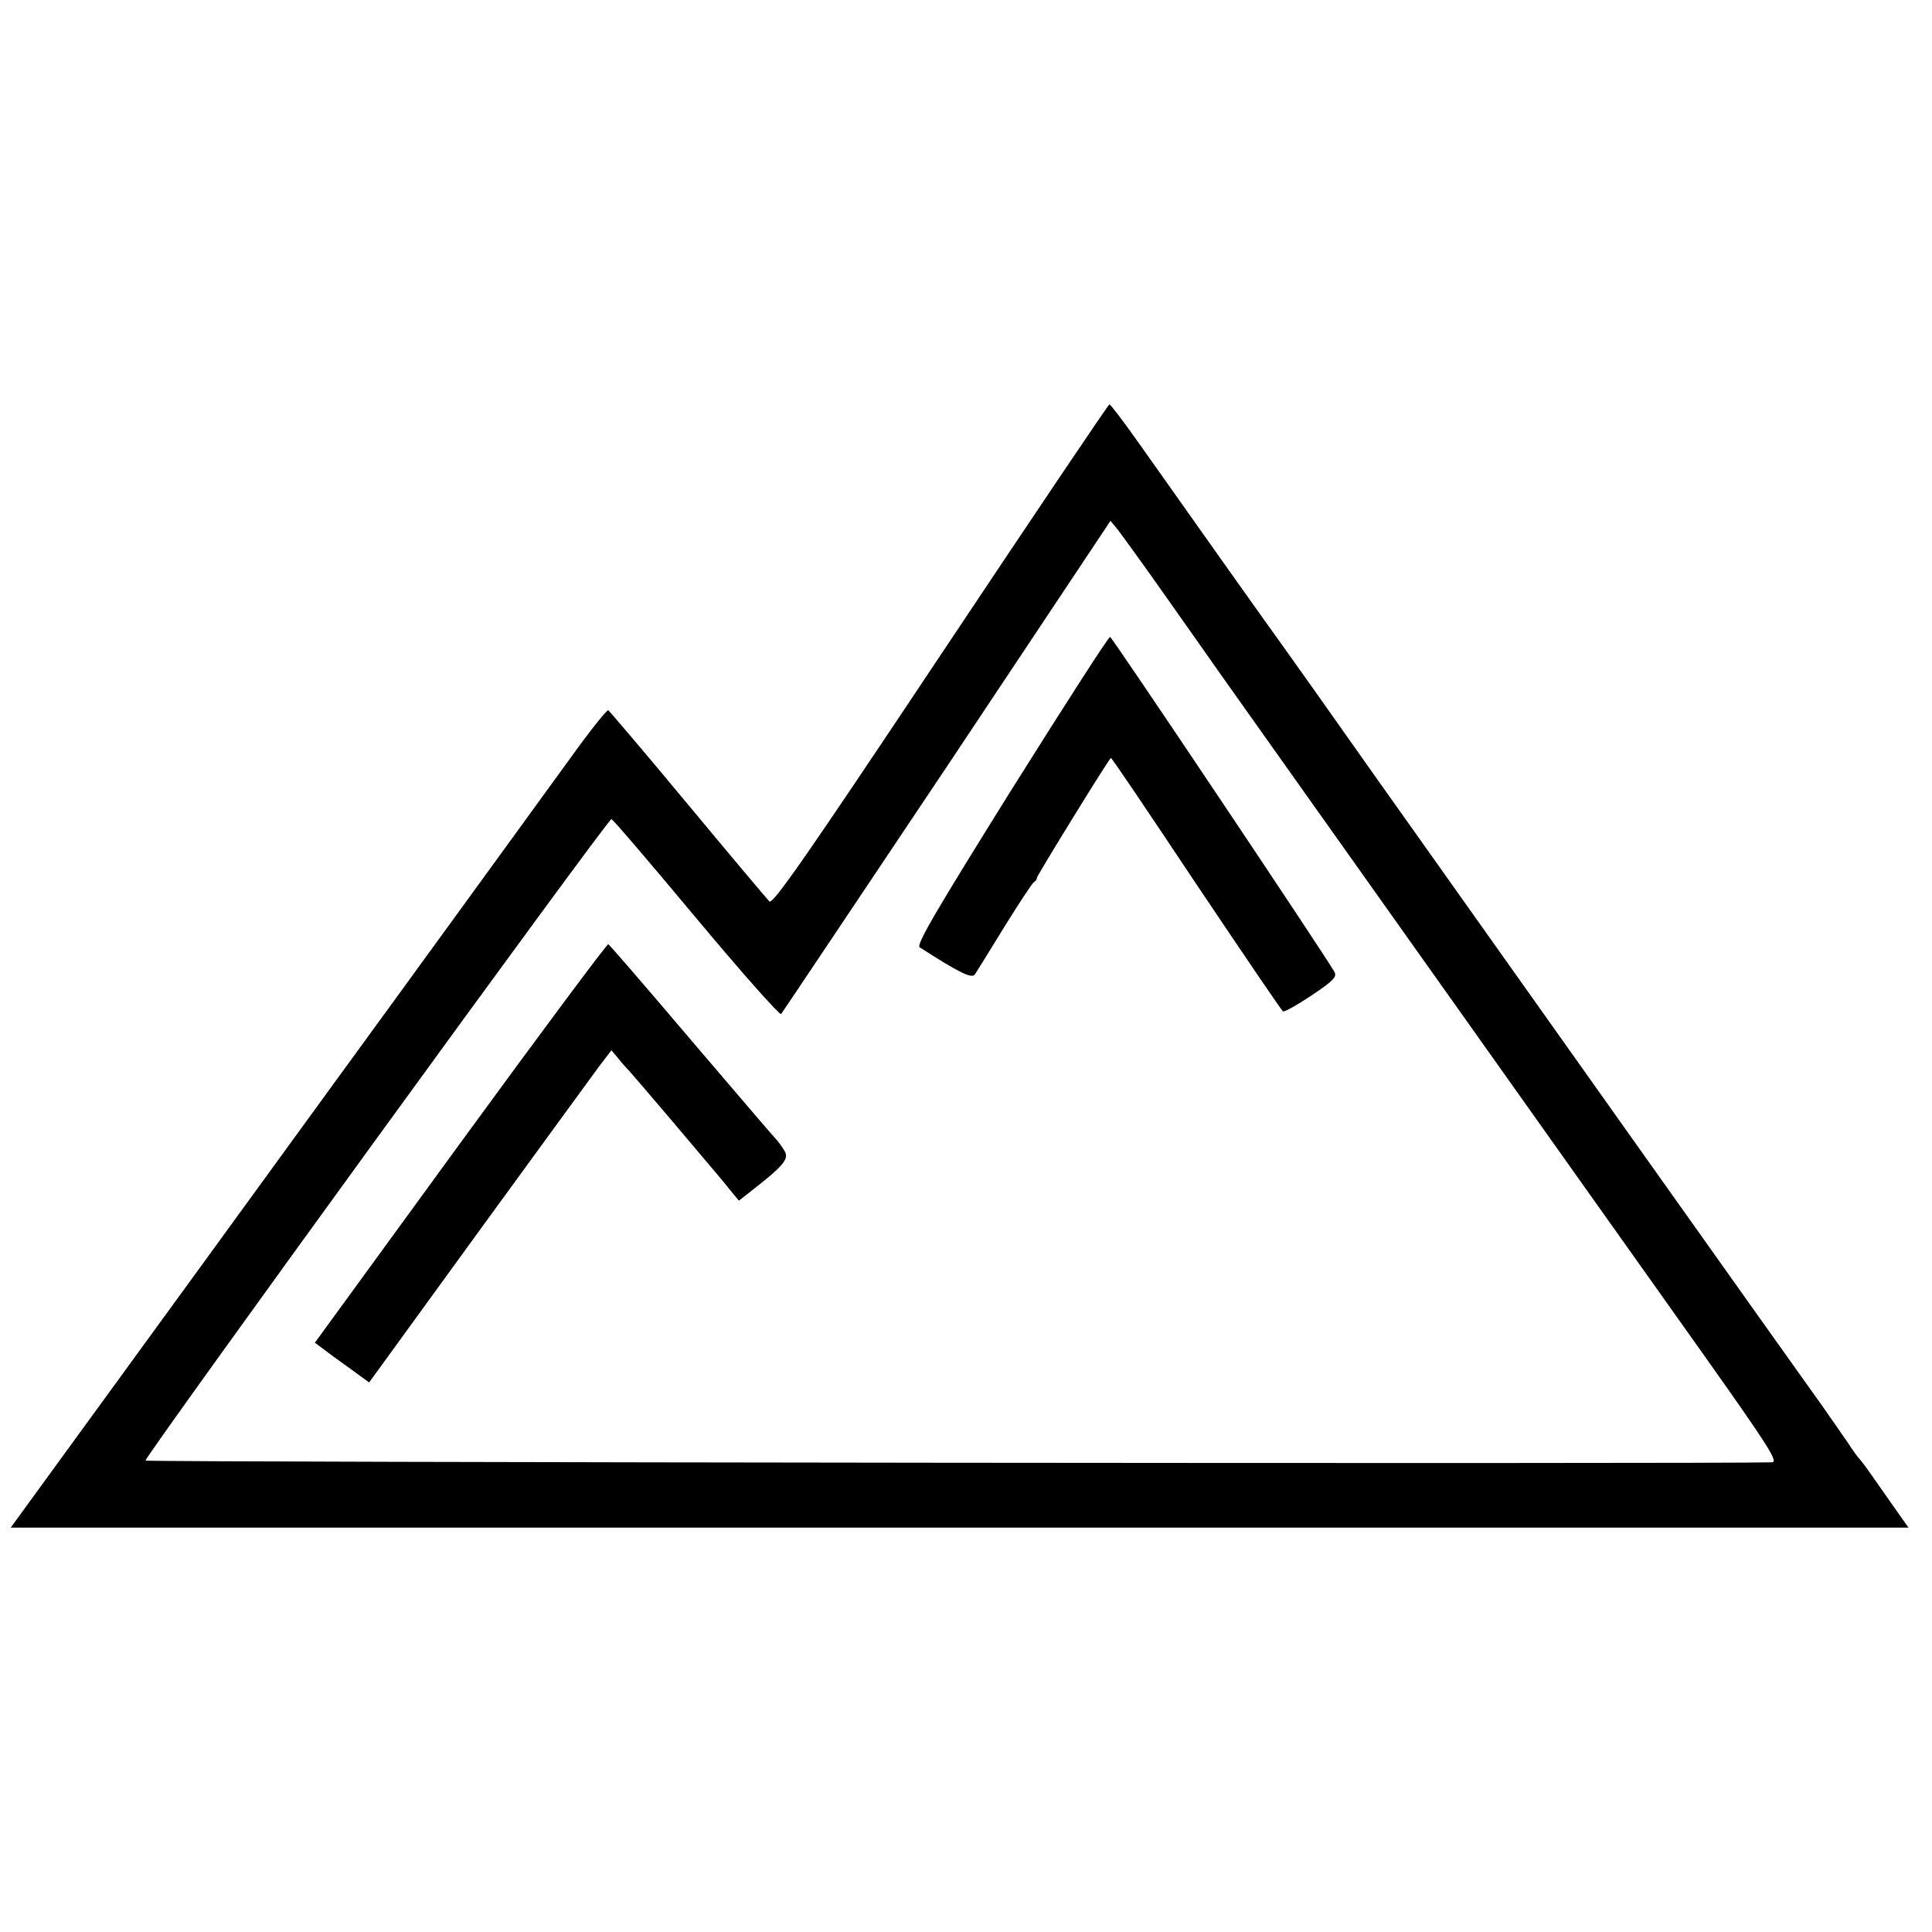 <?xml version="1.0" standalone="no"?>
<!DOCTYPE svg PUBLIC "-//W3C//DTD SVG 20010904//EN"
 "http://www.w3.org/TR/2001/REC-SVG-20010904/DTD/svg10.dtd">
<svg version="1.0" xmlns="http://www.w3.org/2000/svg"
 width="559pt" height="559pt" viewBox="0 0 559 559"
 preserveAspectRatio="xMidYMid meet">
<g transform="translate(0,559) scale(0.1,-0.1)"
fill="#000000" stroke="none">
<path d="M2721 3694 c-391 -587 -486 -723 -495 -712 -7 7 -113 133 -236 281
-122 147 -226 269 -230 272 -4 2 -55 -62 -113 -143 -100 -138 -489 -673 -521
-717 -8 -11 -258 -354 -555 -763 l-540 -742 2745 0 2746 0 -48 68 c-26 37 -57
81 -68 97 -12 17 -24 32 -27 35 -3 3 -18 23 -32 45 -15 22 -48 69 -73 105 -63
87 -986 1388 -1296 1825 -136 193 -254 359 -262 370 -21 28 -325 457 -421 593
-43 61 -82 112 -85 112 -3 0 -223 -327 -489 -726z m648 176 c64 -91 137 -194
162 -230 25 -36 241 -339 479 -675 238 -335 497 -700 575 -810 78 -110 237
-334 353 -497 179 -253 208 -298 189 -299 -141 -5 -4703 0 -4706 5 -4 9 1337
1856 1348 1856 4 0 114 -129 245 -286 131 -157 242 -282 246 -278 4 5 220 328
481 718 l472 709 20 -24 c10 -13 72 -98 136 -189z"/>
<path d="M2926 3304 c-217 -348 -276 -448 -265 -455 114 -73 151 -92 160 -78
5 8 44 70 86 139 43 69 81 127 85 128 4 2 8 7 8 12 0 6 202 334 214 347 2 2
112 -162 246 -363 135 -201 248 -368 252 -370 4 -3 41 18 83 46 63 42 74 54
66 68 -21 39 -642 967 -649 969 -4 2 -132 -198 -286 -443z"/>
<path d="M1332 2283 l-421 -578 27 -20 c14 -11 50 -37 78 -57 l52 -38 318 438
c175 240 332 456 350 480 l33 43 18 -21 c10 -13 25 -30 34 -39 8 -9 64 -74
125 -146 60 -71 119 -141 131 -155 12 -14 30 -36 41 -50 l20 -24 33 26 c95 74
112 94 100 116 -6 11 -17 26 -24 34 -7 7 -118 137 -247 288 -128 151 -236 276
-240 278 -4 1 -196 -257 -428 -575z"/>
</g>
</svg>
